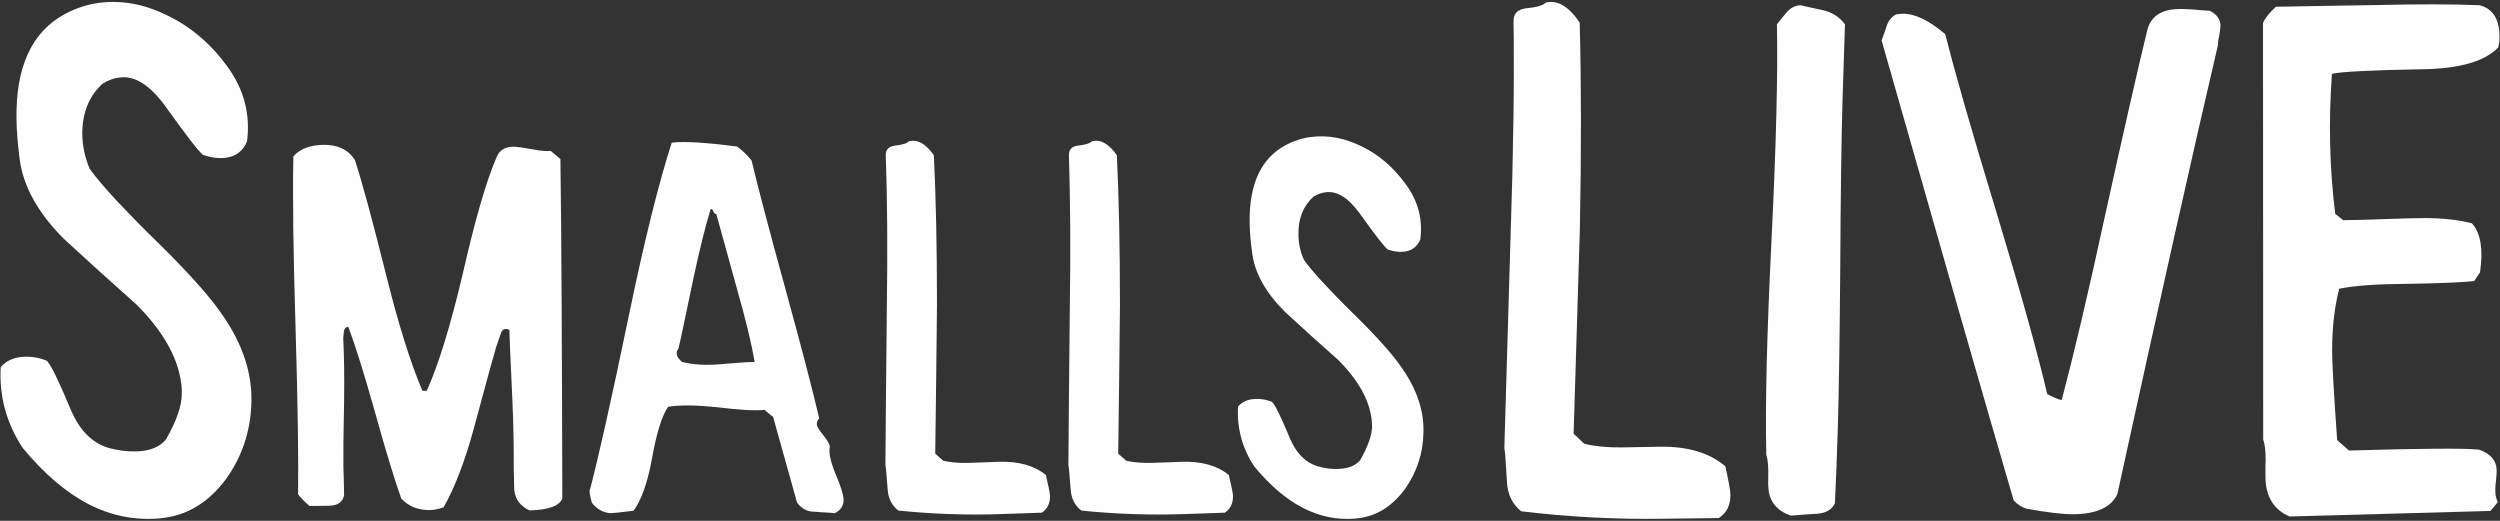 <?xml version="1.0" encoding="UTF-8"?>
<!DOCTYPE svg PUBLIC "-//W3C//DTD SVG 1.1//EN" "http://www.w3.org/Graphics/SVG/1.1/DTD/svg11.dtd">
<!-- Creator: CorelDRAW X7 -->
<svg xmlns="http://www.w3.org/2000/svg" xml:space="preserve" width="144mm" height="30mm" version="1.1" style="shape-rendering:geometricPrecision; text-rendering:geometricPrecision; image-rendering:optimizeQuality; fill-rule:evenodd; clip-rule:evenodd"
viewBox="0 0 14400 3000"
 xmlns:xlink="http://www.w3.org/1999/xlink">
 <rect x="0" y="0" width="14400" height="3000" fill="#333333" stroke="none"/>
 <defs>
  <style type="text/css">
   <![CDATA[
    .fil0 {fill:#FEFEFE;fill-rule:nonzero}
   ]]>
  </style>
 </defs>
 <g id="__x0023_Layer_x0020_1">
  <path class="fil0" d="M2044 921c37,111 98,334 182,670 69,277 138,497 207,660l25 0c67,-148 136,-371 207,-672 71,-312 136,-537 196,-675 15,-38 47,-58 95,-59 20,0 57,5 111,15 48,9 83,12 105,9 13,11 32,27 56,47 6,436 9,1087 11,1955 -16,43 -79,66 -189,69 -52,-24 -82,-63 -88,-118 -1,-43 -2,-88 -3,-133 1,-101 -1,-231 -8,-392 -11,-227 -16,-359 -17,-397 -9,-4 -17,-6 -22,-5 -15,0 -25,13 -32,40 -12,36 -19,56 -21,60 -8,25 -52,183 -130,474 -53,193 -111,343 -174,453 -26,10 -52,15 -80,16 -66,1 -120,-21 -163,-65 -37,-102 -88,-269 -153,-502 -62,-221 -113,-383 -153,-489 -13,1 -21,8 -25,24l-4 42c5,93 7,216 5,369 -4,182 -5,304 -4,367 2,59 3,114 4,167 -7,40 -35,61 -86,62 -90,2 -128,2 -115,-1 -17,-12 -38,-34 -64,-64 3,-208 -2,-533 -15,-974 -13,-425 -17,-750 -12,-974 37,-42 95,-64 172,-66 83,-1 144,28 182,87z"/>
  <path class="fil0" d="M4808 2956c-11,-1 -22,-2 -33,-3 -13,-1 -30,-2 -51,-3 -21,-2 -36,-3 -45,-3 -35,-3 -64,-20 -88,-52l-138 -494c-12,-8 -29,-22 -49,-40 -53,6 -147,0 -279,-16 -118,-12 -210,-13 -277,-2 -36,54 -67,154 -93,300 -25,138 -61,238 -106,299 -81,10 -125,14 -130,14 -46,-3 -83,-24 -110,-61 -13,-45 -16,-70 -10,-78 48,-182 123,-516 224,-1003 88,-425 170,-756 246,-992 64,-9 190,-2 376,22 23,15 52,42 84,80 39,163 104,410 195,740 91,331 156,580 195,747 -10,8 -14,19 -14,30 -1,13 11,34 35,63 23,29 37,51 40,67 -8,33 3,85 31,155 33,76 48,127 48,154 0,34 -17,59 -51,76zm-461 -871l0 0c-19,-109 -53,-250 -102,-421l-119 -431c-8,0 -13,-6 -18,-17 -4,-10 -9,-14 -15,-11 -31,102 -64,235 -99,399 -48,230 -76,364 -86,403 -19,25 -12,51 21,78 33,8 67,13 102,15 41,3 96,1 165,-6 69,-6 119,-9 151,-9z"/>
  <path class="fil0" d="M5379 894c12,244 18,532 18,863 -3,287 -6,572 -10,856l46 41c45,10 96,14 155,12 18,-1 46,-2 83,-3 37,-1 63,-2 80,-3 116,-4 207,22 273,76 15,62 23,102 24,119 1,43 -14,76 -47,98 -72,2 -150,5 -234,8 -195,7 -393,0 -592,-20 -38,-29 -59,-70 -62,-123 -7,-88 -11,-135 -13,-138 2,-298 5,-595 8,-890 5,-347 3,-645 -6,-895 -1,-32 16,-51 51,-56 46,-5 73,-14 82,-25 49,-13 97,13 144,80z"/>
  <path class="fil0" d="M6433 894c12,244 18,532 18,863 -3,287 -6,572 -10,856l46 41c45,10 96,14 155,12 19,-1 46,-2 83,-3 37,-1 63,-2 80,-3 116,-4 207,22 273,76 15,62 23,102 24,119 1,43 -14,76 -47,98 -71,2 -150,5 -234,8 -195,7 -393,0 -592,-20 -38,-29 -59,-70 -62,-123 -7,-88 -11,-135 -13,-138 2,-298 5,-595 8,-890 5,-347 3,-645 -5,-895 -1,-32 15,-51 50,-56 46,-5 73,-14 82,-25 50,-13 97,13 144,80z"/>
  <path class="fil0" d="M8097 1061c71,96 99,202 84,318 -18,43 -50,67 -99,71 -28,3 -58,-2 -89,-13 -20,-16 -74,-86 -162,-209 -64,-88 -128,-128 -191,-121 -25,2 -50,11 -75,26 -58,54 -87,125 -86,214 0,52 10,102 32,150 26,37 64,81 112,133 48,52 107,113 177,181 134,132 227,236 278,313 84,121 125,244 121,368 -2,121 -39,230 -108,327 -38,51 -81,91 -128,119 -47,28 -99,44 -156,49 -105,9 -207,-12 -303,-62 -97,-50 -190,-130 -280,-239 -69,-105 -100,-220 -93,-344 22,-27 55,-42 98,-44 33,-2 66,4 98,17 19,19 53,90 103,210 37,87 90,140 160,161 42,12 82,17 119,15 57,-2 100,-19 126,-51 44,-78 67,-142 68,-193 0,-15 -1,-30 -3,-45 -14,-111 -78,-224 -191,-338 -52,-46 -104,-93 -156,-139 -51,-47 -102,-93 -153,-140 -111,-111 -174,-224 -188,-341 -9,-63 -13,-119 -14,-169 -4,-223 65,-374 209,-450 46,-24 94,-40 145,-46 48,-6 95,-5 144,4 48,9 97,26 147,50 99,48 184,121 254,218z"/>
  <path class="fil0" d="M1310 384c95,130 133,273 113,430 -23,58 -68,90 -133,96 -38,3 -78,-3 -121,-18 -27,-22 -99,-116 -218,-282 -87,-119 -173,-174 -258,-164 -34,3 -68,15 -102,36 -79,72 -117,168 -117,288 1,71 15,138 43,203 36,50 87,109 152,180 66,70 145,152 240,244 181,178 307,319 376,423 113,164 168,330 163,498 -4,164 -53,311 -146,441 -52,70 -110,124 -174,161 -63,38 -133,59 -210,66 -142,12 -279,-15 -410,-83 -130,-68 -256,-176 -378,-324 -93,-142 -135,-296 -126,-464 31,-37 75,-57 134,-60 44,-2 88,5 132,23 25,26 71,122 139,285 50,116 121,188 216,217 57,15 110,22 160,20 78,-2 135,-25 171,-69 60,-105 91,-192 91,-261 1,-20 0,-40 -3,-60 -19,-151 -105,-303 -259,-457 -70,-63 -140,-126 -210,-188 -69,-63 -138,-126 -207,-189 -150,-150 -235,-304 -255,-461 -11,-85 -17,-160 -18,-228 -5,-302 88,-505 282,-608 63,-33 128,-54 197,-63 64,-8 128,-6 194,6 65,12 131,35 198,68 134,65 249,163 344,294z"/>
  <g id="_744321632">
   <path class="fil0" d="M9099 130c9,336 10,733 1,1190 -12,394 -24,787 -36,1178l61 58c62,15 133,22 214,21 25,-1 63,-1 114,-2 51,-1 88,-1 110,-2 160,-2 285,36 375,113 19,85 29,140 29,163 1,61 -21,105 -67,135 -99,1 -206,3 -323,4 -269,4 -541,-10 -815,-43 -51,-41 -79,-98 -82,-171 -7,-123 -12,-186 -15,-192 12,-410 24,-818 36,-1225 16,-478 22,-889 17,-1234 -1,-44 23,-69 71,-75 63,-6 101,-17 114,-33 68,-17 133,22 196,115z"/>
   <path class="fil0" d="M11205 197c53,214 152,558 297,1034 138,456 235,802 290,1039 51,26 79,37 84,32 66,-249 150,-602 249,-1060 109,-494 190,-850 243,-1067 20,-81 81,-122 185,-123 20,-1 48,1 84,3 45,4 76,7 91,7 41,20 61,49 62,85 0,13 -3,31 -7,55 -5,23 -8,42 -7,55 -134,573 -328,1436 -580,2589 -35,76 -120,115 -254,116 -61,0 -152,-10 -274,-33 -26,-10 -49,-25 -69,-46 -179,-611 -432,-1495 -761,-2650 10,-26 20,-55 30,-85 10,-30 28,-51 53,-65 13,-2 25,-4 38,-4 71,-1 153,39 246,118z"/>
   <path class="fil0" d="M14281 30c78,19 117,81 116,185 0,24 -3,43 -8,59 -77,80 -223,122 -439,125 -292,5 -464,14 -518,26 -20,274 -14,543 19,807l46 36c58,0 138,-2 239,-6 112,-4 192,-6 240,-6 99,1 187,11 262,30 51,56 66,150 47,283 -7,10 -19,27 -34,50 -64,7 -193,13 -389,16 -170,1 -299,10 -388,28 -26,99 -40,215 -41,348 -1,65 9,240 29,524 15,14 38,34 68,60 416,-12 666,-14 750,-5 68,24 102,66 101,126 0,11 -2,28 -4,51 -3,24 -4,41 -4,51 -1,29 4,53 14,74 -8,11 -22,28 -42,51l-1157 32c-94,-40 -140,-119 -139,-236 0,-10 0,-26 0,-47 1,-21 1,-36 1,-47 0,-47 -4,-85 -14,-114l-1 -2399c11,-26 35,-57 74,-93 197,-4 394,-7 589,-10 236,-6 431,-5 583,1z"/>
   <path class="fil0" d="M10627 140c-4,136 -9,281 -14,434 -6,209 -11,524 -13,944 -3,420 -8,734 -14,943 -5,156 -10,303 -17,438 -17,36 -50,56 -101,60 -51,3 -102,7 -153,11 -57,-20 -96,-53 -115,-98 -12,-24 -17,-65 -15,-124 2,-58 -2,-101 -11,-127 -7,-280 3,-693 30,-1241 27,-547 37,-961 31,-1240 18,-23 37,-47 58,-71 21,-24 47,-37 77,-39 42,10 85,19 127,28 55,12 98,39 130,82z"/>
  </g>
 </g>
</svg>
